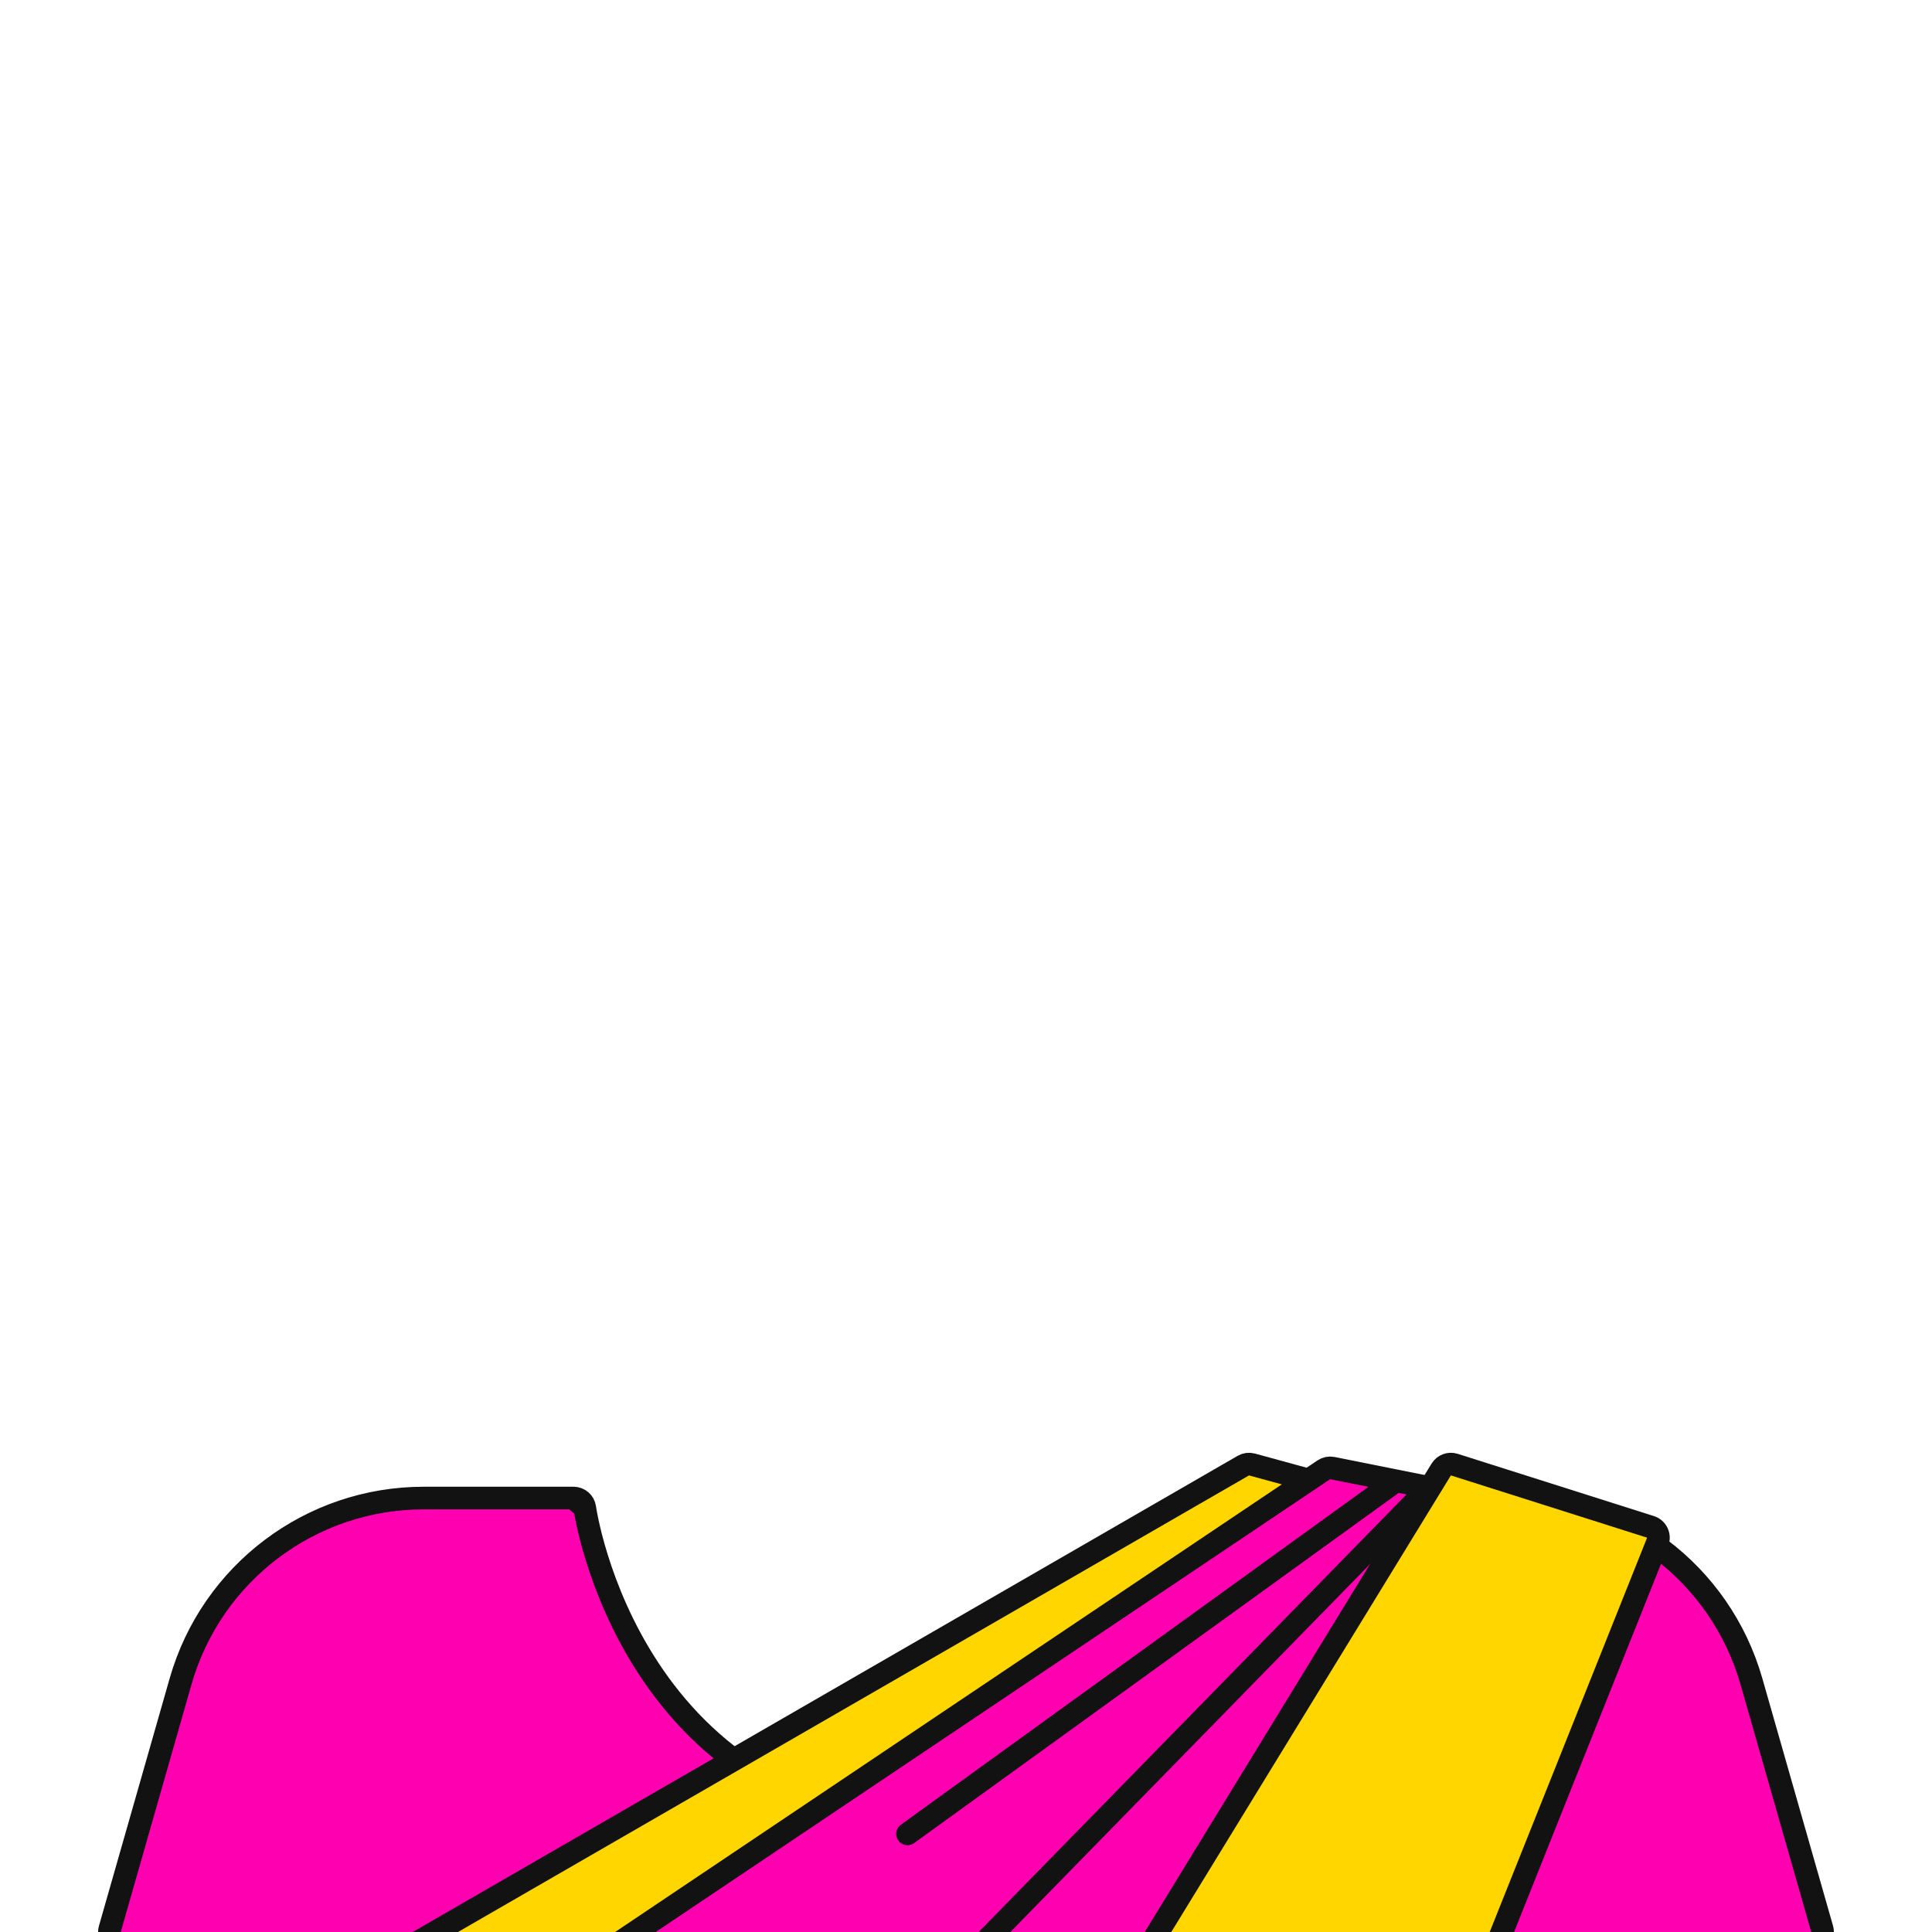 <svg width="512" height="512" viewBox="0 0 512 512" fill="none" xmlns="http://www.w3.org/2000/svg">
<g clip-path="url(#clip0_1735_730)">
<path d="M152 397C153.5 397 154.769 398.107 154.972 399.593L152 397ZM152 397H112.275C82.361 397 56.071 416.83 47.853 445.594L29.115 511.176C28.857 512.081 29.038 513.055 29.605 513.807C30.172 514.558 31.059 515 32 515H480C480.941 515 481.828 514.558 482.395 513.807C482.962 513.055 483.143 512.081 482.885 511.176L464.147 445.594C455.929 416.831 429.639 397 399.725 397H360C358.501 397 357.232 398.107 357.028 399.593C357.028 399.593 357.028 399.594 357.028 399.595L357.027 399.599L357.022 399.634C357.017 399.668 357.009 399.723 356.998 399.798C356.975 399.948 356.938 400.178 356.886 400.482C356.782 401.091 356.615 401.999 356.369 403.162C355.878 405.489 355.073 408.835 353.823 412.86C351.319 420.919 347.05 431.645 339.995 442.349C325.956 463.65 300.831 485 256 485C211.169 485 186.044 463.65 172.005 442.349C164.95 431.645 160.681 420.919 158.178 412.86C156.927 408.835 156.122 405.489 155.631 403.162C155.385 401.999 155.219 401.091 155.114 400.482C155.062 400.178 155.026 399.948 155.003 399.798C154.991 399.723 154.983 399.668 154.978 399.634L154.973 399.599L154.973 399.595L152 397Z" fill="#FF00B1" stroke="#121212" stroke-width="6" stroke-linecap="round" stroke-linejoin="round"/>
<path d="M331.792 388.106C331.019 387.895 330.194 388.001 329.5 388.402L83.5 530.402C82.324 531.081 81.751 532.465 82.102 533.776C82.454 535.088 83.642 536 85 536H302.5C303.562 536 304.546 535.438 305.085 534.523L381.085 405.523C381.559 404.718 381.631 403.737 381.28 402.872C380.928 402.006 380.193 401.353 379.292 401.106L331.792 388.106Z" fill="#FFD600" stroke="#121212" stroke-width="6" stroke-linecap="round" stroke-linejoin="round"/>
<path d="M353.088 389.058C352.305 388.902 351.491 389.064 350.828 389.509L140.828 530.509C139.732 531.245 139.246 532.611 139.63 533.874C140.015 535.137 141.18 536 142.5 536H336.5C337.562 536 338.546 535.438 339.085 534.523L415.085 405.523C415.578 404.686 415.635 403.662 415.239 402.775C414.842 401.889 414.041 401.249 413.088 401.058L353.088 389.058Z" fill="#FF00B1" stroke="#121212" stroke-width="6" stroke-linecap="round" stroke-linejoin="round"/>
<path d="M375.5 397.5L244.5 531.5" stroke="#121212" stroke-width="6" stroke-linecap="round" stroke-linejoin="round"/>
<path d="M385.407 388.141C384.092 387.723 382.662 388.257 381.942 389.433L297.442 527.433C296.875 528.359 296.852 529.519 297.383 530.466C297.913 531.413 298.914 532 300 532H388C389.227 532 390.331 531.252 390.786 530.112L439.286 408.612C439.595 407.838 439.568 406.97 439.212 406.217C438.855 405.464 438.202 404.893 437.407 404.641L385.407 388.141Z" fill="#FFD600" stroke="#121212" stroke-width="6" stroke-linecap="round" stroke-linejoin="round"/>
<path d="M368.5 393.5L240.5 486" stroke="#121212" stroke-width="6" stroke-linecap="round" stroke-linejoin="round"/>
</g>
<defs>
<clipPath id="clip0_1735_730">
<rect width="512" height="512" fill="white"/>
</clipPath>
</defs>
</svg>
